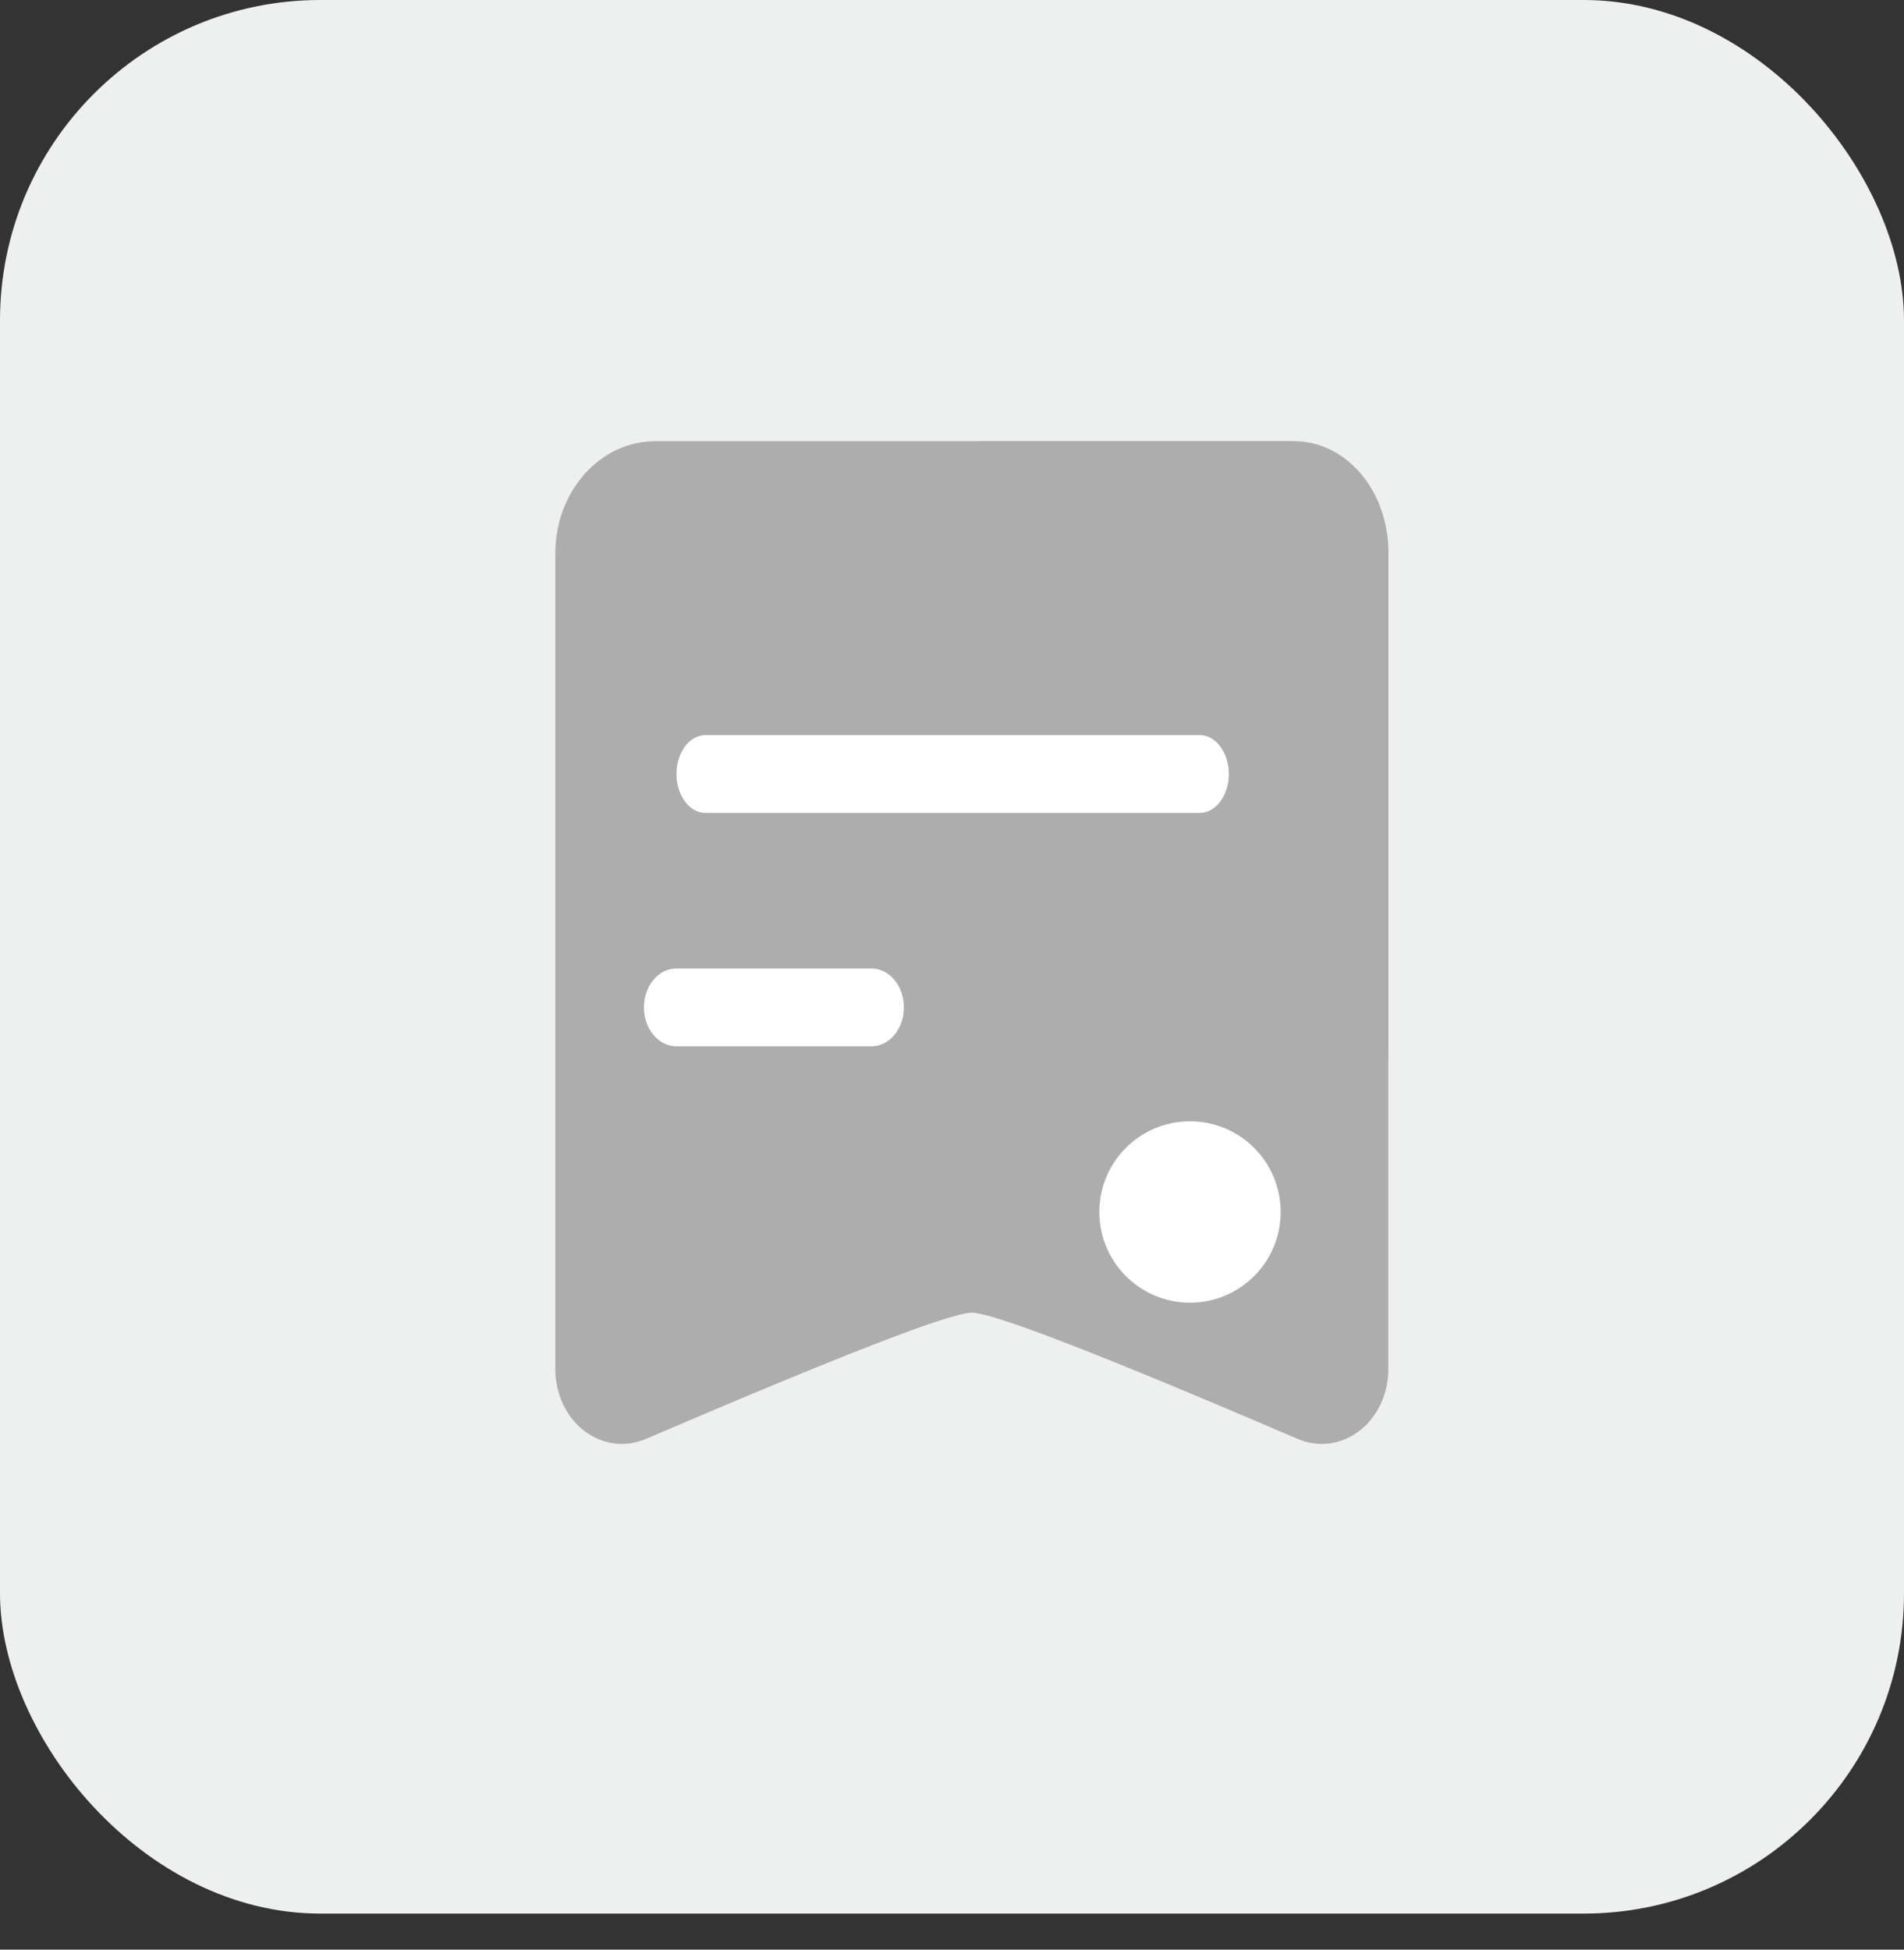 <?xml version="1.0" encoding="UTF-8"?>
<svg width="42px" height="43px" viewBox="0 0 42 43" version="1.1" xmlns="http://www.w3.org/2000/svg" xmlns:xlink="http://www.w3.org/1999/xlink">
    <rect x="0" y="0" width="42" height="43" fill="#333333" stroke="none"/>
    <title>订单订金表备份 2</title>
    <g id="首页" stroke="none" stroke-width="1" fill="none" fill-rule="evenodd">
        <g id="画板" transform="translate(-647, -495)">
            <g id="订单订金表备份-2" transform="translate(647, 495)">
                <rect id="矩形备份-3" fill="#EEEFEF" x="0" y="0" width="42" height="42.205" rx="7.066"></rect>
                <g id="编组" transform="translate(12.25, 9.731)">
                    <path d="M2.205,0.001 L16.17,0.001 C17.388,0.001 18.375,1.107 18.375,2.471 L18.375,20.469 C18.375,21.011 18.137,21.519 17.738,21.826 C17.339,22.133 16.831,22.2 16.379,22.006 C12.054,20.15 9.656,19.221 9.187,19.221 C8.719,19.221 6.321,20.15 1.996,22.006 C1.544,22.2 1.036,22.133 0.637,21.826 C0.238,21.519 0,21.011 0,20.469 L0,2.47 C0,1.106 0.987,0 2.205,0 L2.205,0.001 Z" id="路径" fill="#ADADAE" fill-rule="nonzero"></path>
                    <circle id="椭圆形" fill="#FFFFFF" cx="14" cy="17" r="2"></circle>
                    <path d="M18.375,2.442 L18.375,13.639 L9.383,13.727 L9.383,0 L16.3,0 C17.446,0 18.375,1.093 18.375,2.442 L18.375,2.442 Z" id="路径" fill="#ADADAE" fill-rule="nonzero"></path>
                    <path d="M6.976,11.63 C7.37,11.63 7.689,12.014 7.689,12.488 C7.69,12.921 7.419,13.287 7.06,13.339 L6.976,13.345 L2.667,13.345 C2.478,13.345 2.296,13.254 2.163,13.093 C2.029,12.932 1.954,12.714 1.955,12.488 C1.955,12.047 2.23,11.685 2.584,11.636 L2.667,11.63 L6.976,11.63 Z M14.216,6.482 C14.569,6.482 14.856,6.866 14.856,7.34 C14.856,7.78 14.609,8.143 14.29,8.192 L14.215,8.198 L3.313,8.198 C2.958,8.198 2.672,7.814 2.672,7.34 C2.672,6.9 2.919,6.537 3.238,6.488 L3.313,6.482 L14.215,6.482 L14.216,6.482 Z" id="形状" fill="#FFFFFF" fill-rule="nonzero"></path>
                </g>
            </g>
        </g>
    </g>
</svg>